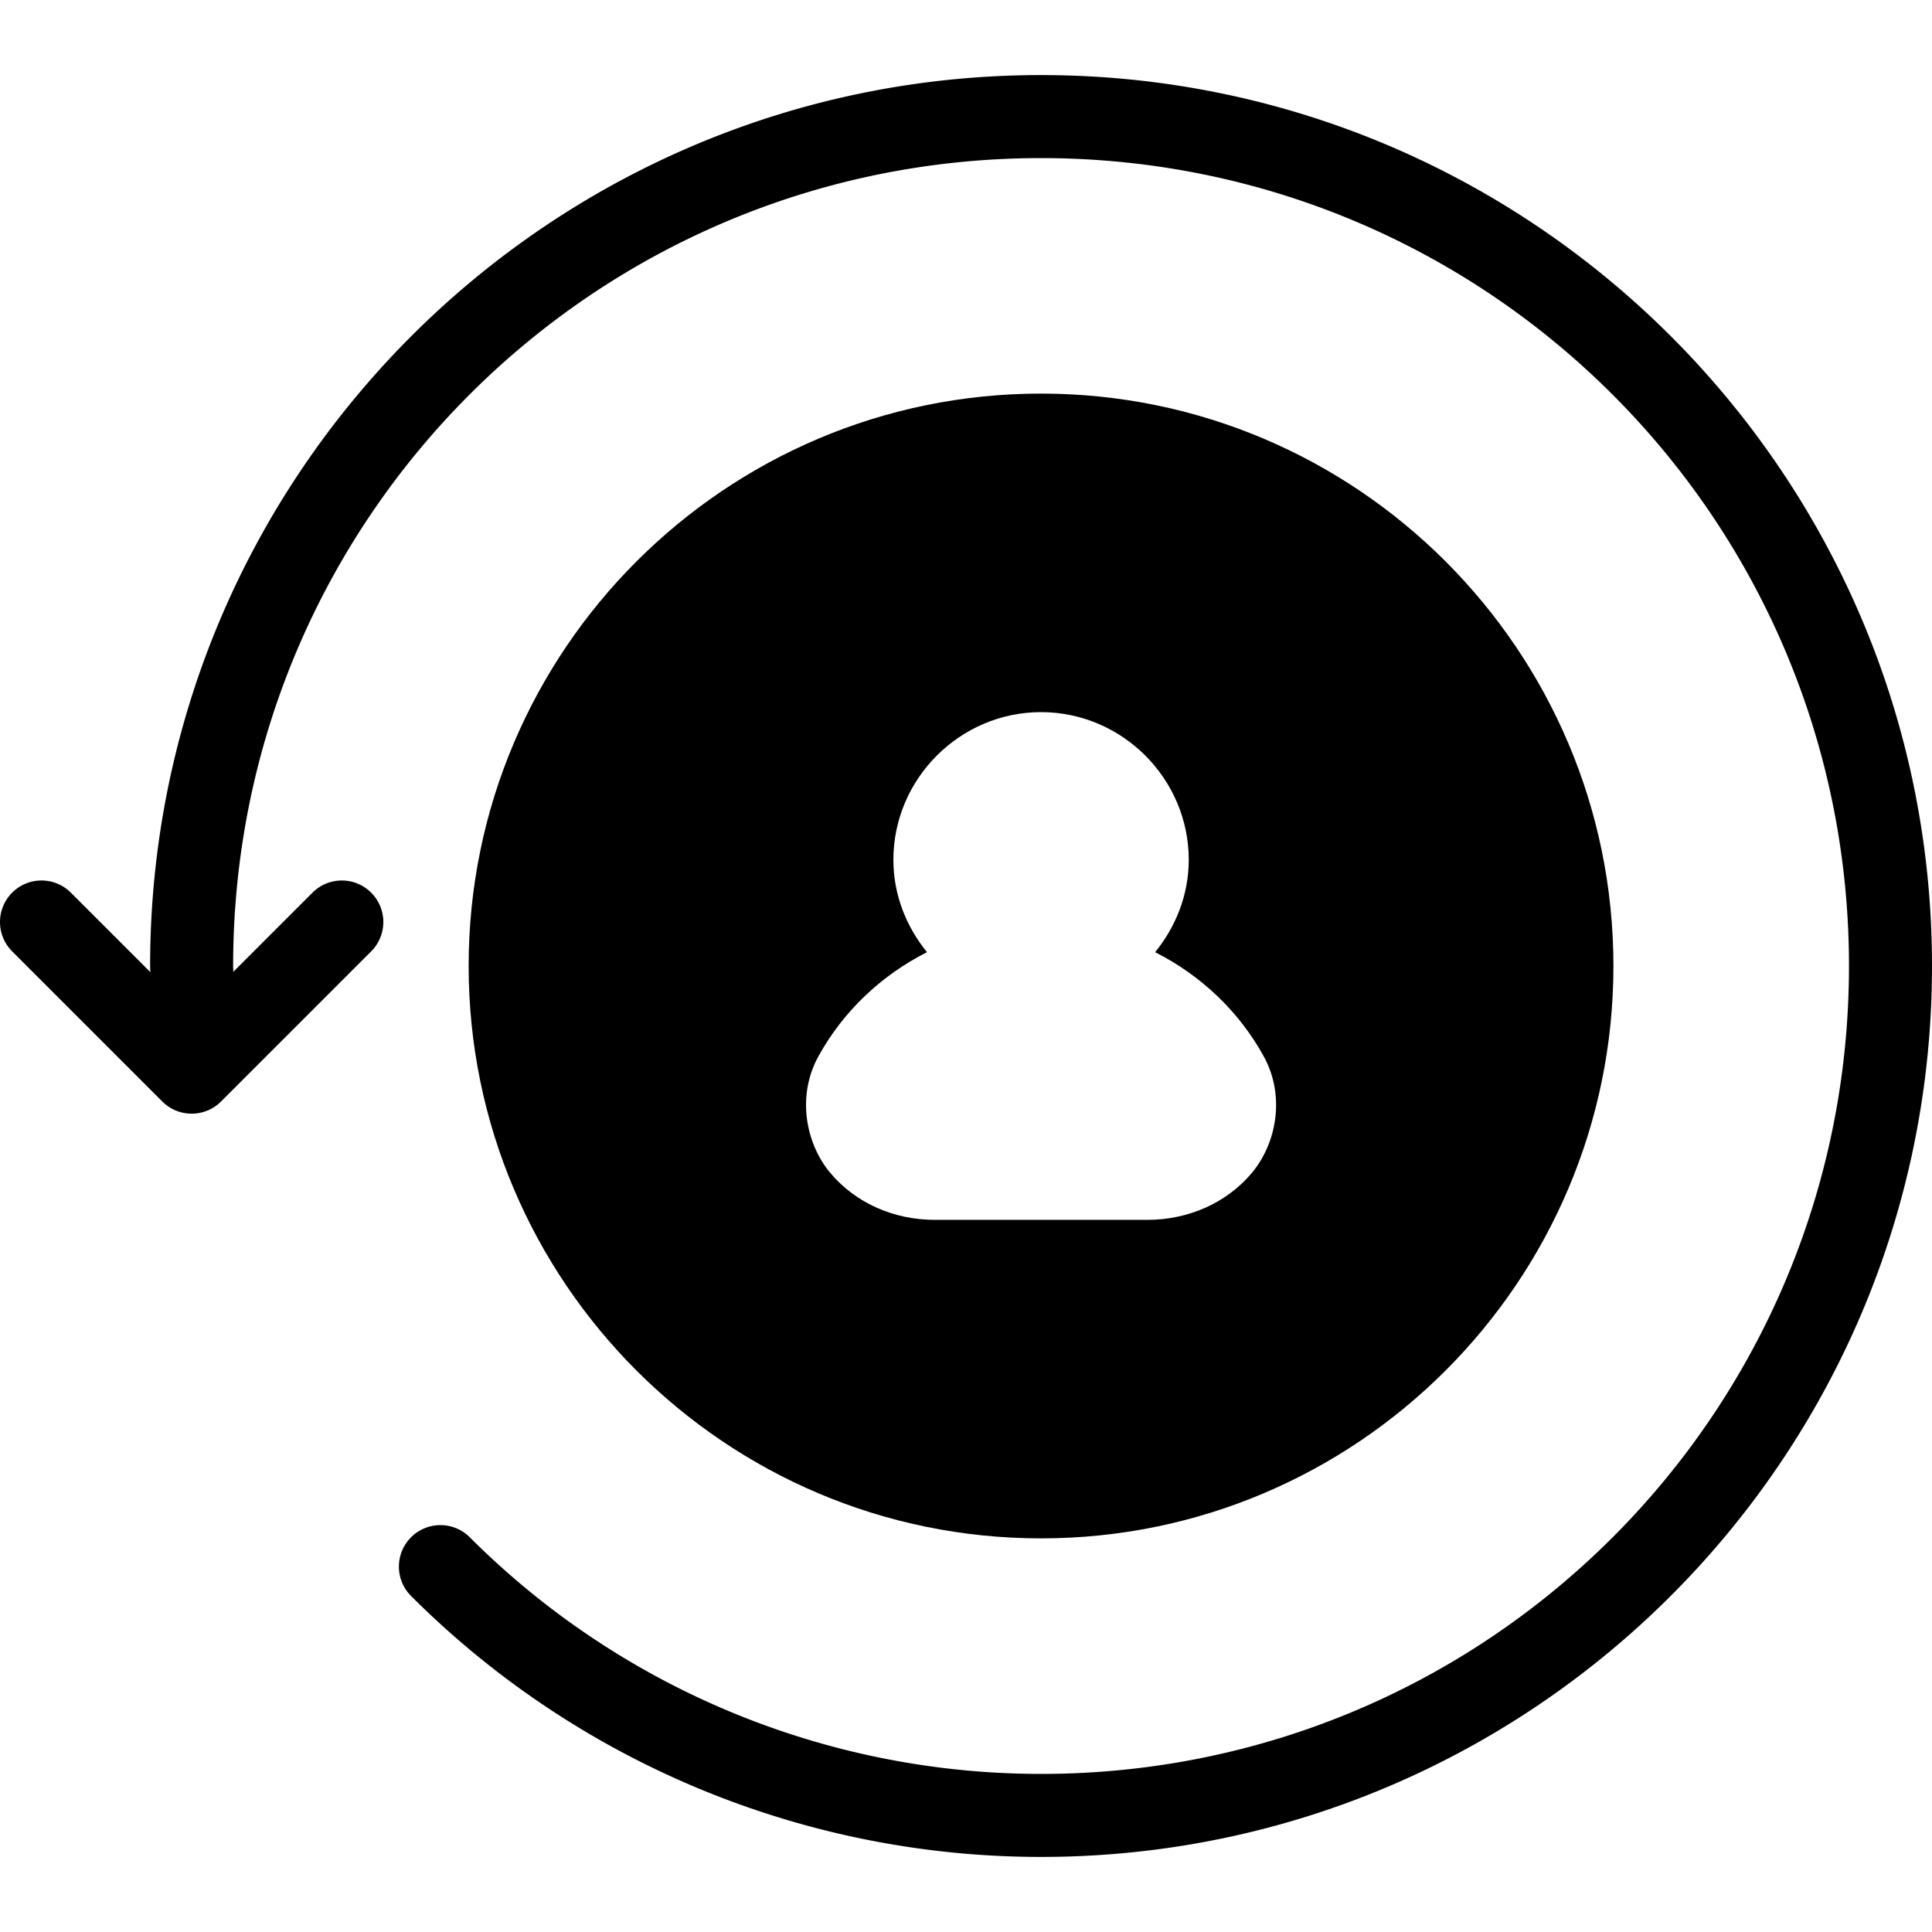<svg id="SVGRoot" height="512" viewBox="0 0 512 512" width="512" xmlns="http://www.w3.org/2000/svg" xmlns:svg="http://www.w3.org/2000/svg"><g id="g9089" clip-rule="evenodd" fill-rule="evenodd" stroke-linecap="round" stroke-linejoin="round" stroke-miterlimit="10" transform="translate(-7.377 -6.8)"><path id="path4212" d="m283.268 26.695c-130.268-0-236.108 105.838-236.108 236.105-0.0.54.049 1.078.053 1.617l-21.057-21.057a11 11 0 0 0 -15.557 0 11 11 0 0 0 0 15.559l39.793 39.793a11.001 11.001 0 0 0 15.557 0l39.793-39.791a11 11 0 0 0 0-15.557 11 11 0 0 0 -15.557-.002l-20.975 20.975c-.004-.512-.051-1.023-.051-1.535a11.001 11.001 0 0 0 0-.002c0-118.377 95.73-214.103 214.108-214.103 118.378-0 214.107 95.726 214.107 214.103 0 118.377-95.728 214.105-214.107 214.105-56.789-0-111.242-22.556-151.398-62.711a11 11 0 0 0 -15.557 0 11 11 0 0 0 .002 15.557c44.276 44.275 104.337 69.154 166.952 69.154 130.268 0 236.108-105.838 236.108-236.105 0-130.267-105.84-236.105-236.108-236.105z"/><path id="path9072" d="m283.261 111.105c-83.645 0-151.689 68.044-151.689 151.689 0 83.645 68.044 151.691 151.689 151.691 83.645 0 151.691-68.046 151.691-151.691 0-83.645-68.046-151.689-151.691-151.689zm.006 84.414c21.485 0 39.139 17.653 39.139 39.139 0 9.284-3.431 17.74-8.908 24.478 12.157 6.148 22.29 15.748 28.818 27.676 5.75 10.504 3.342 23.133-3.297 30.951-6.638 7.818-16.659 12.312-27.613 12.312h-56.273c-10.954 0-20.975-4.493-27.613-12.312-6.638-7.819-9.047-20.449-3.297-30.953 6.528-11.926 16.661-21.526 28.816-27.674-5.477-6.738-8.908-15.194-8.908-24.478 0-21.485 17.651-39.139 39.137-39.139z" stroke-width="22.001"/></g></svg>